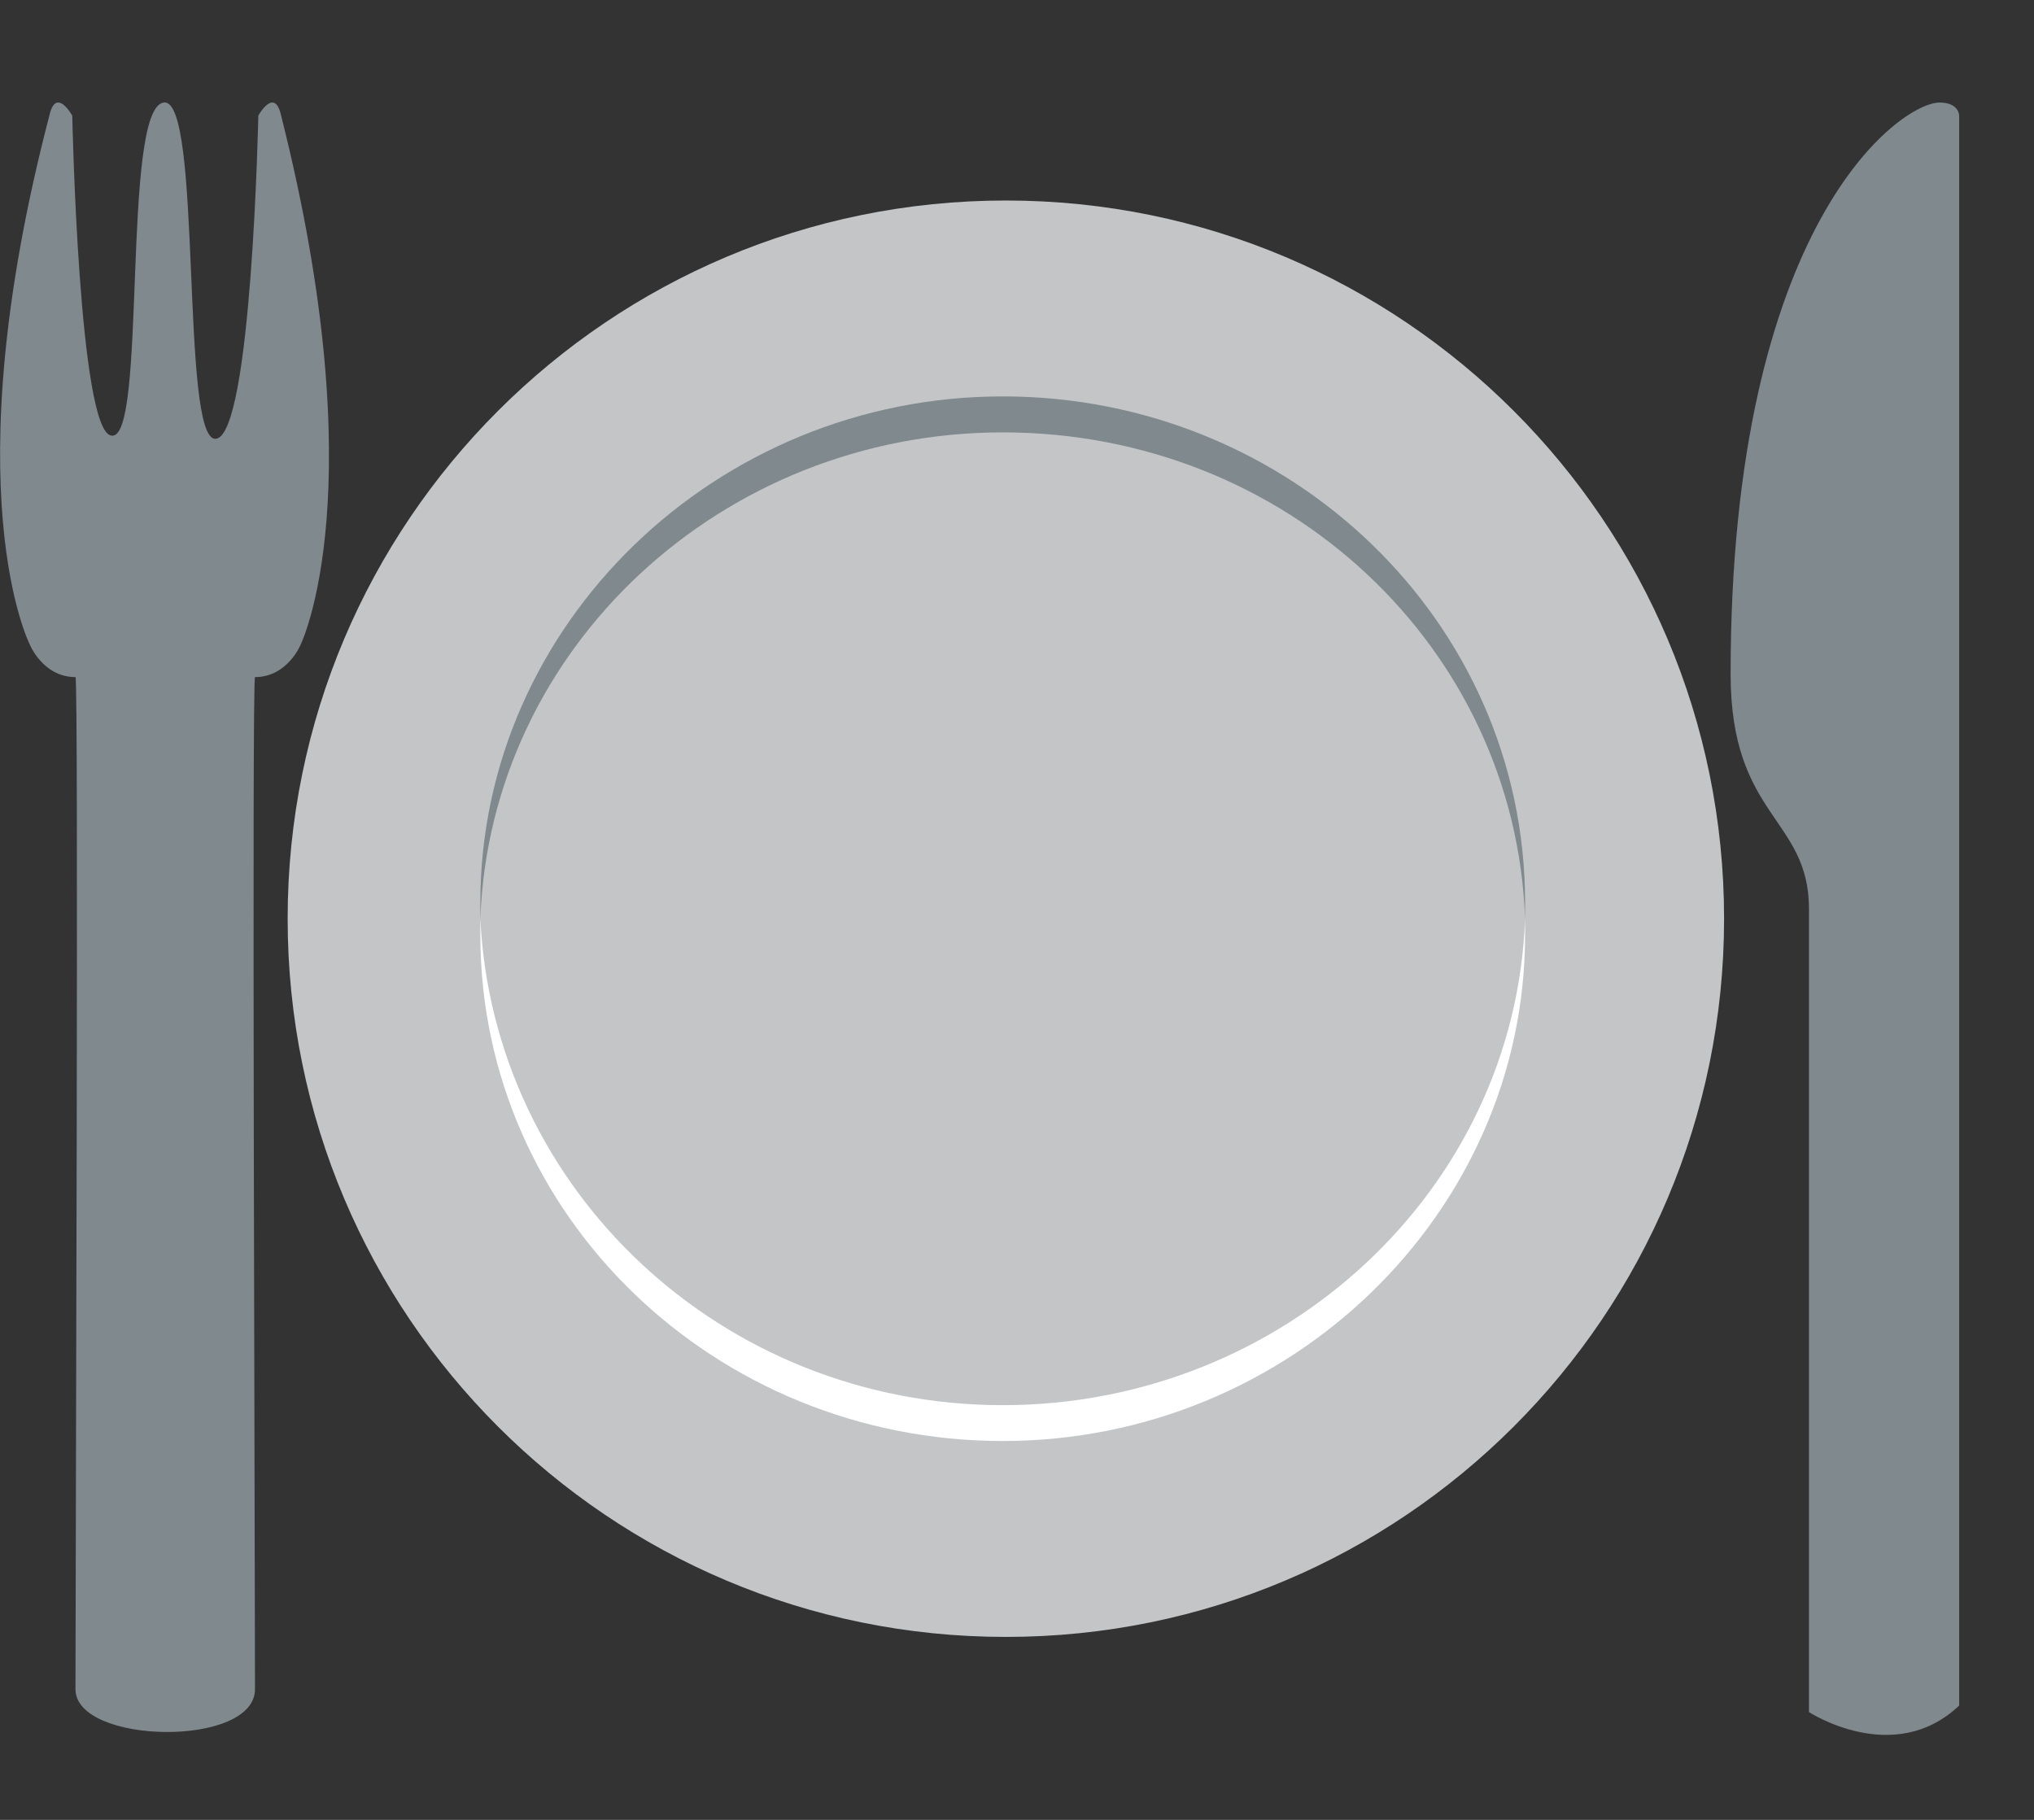 <svg width="19" height="17" viewBox="0 0 19 17" fill="none" xmlns="http://www.w3.org/2000/svg">
<rect x="0" y="0" width="19" height="17" fill="#333333" stroke="none"/>
<g id="&#240;&#159;&#166;&#134; emoji &#34;fork and knife with plate&#34;">
<path id="Vector" d="M9.396 15.291C13.101 15.291 16.105 12.288 16.105 8.582C16.105 4.877 13.101 1.873 9.396 1.873C5.69 1.873 2.687 4.877 2.687 8.582C2.687 12.288 5.69 15.291 9.396 15.291Z" fill="#C3C5C7"/>
<path id="Vector_2" d="M9.367 4.039C6.744 4.039 4.579 6.051 4.487 8.583V8.43C4.487 5.838 6.683 3.703 9.367 3.703C12.05 3.703 14.246 5.807 14.246 8.43V8.583C14.155 6.051 12.02 4.039 9.367 4.039Z" fill="#80898E"/>
<path id="Vector_3" d="M9.367 13.126C11.989 13.126 14.155 11.113 14.246 8.582V8.735C14.246 11.327 12.05 13.461 9.367 13.461C6.683 13.461 4.487 11.357 4.487 8.735V8.582C4.609 11.113 6.744 13.126 9.367 13.126Z" fill="white"/>
<g id="Group">
<path id="Vector_4" d="M0.461 1.08C0.522 0.805 0.675 1.08 0.675 1.08C0.675 1.08 0.736 4.038 1.041 4.069C1.376 4.13 1.132 1.019 1.528 0.958C1.894 0.897 1.681 4.13 2.016 4.099C2.352 4.069 2.413 1.08 2.413 1.08C2.413 1.08 2.565 0.805 2.626 1.08C3.511 4.587 2.809 6.02 2.809 6.02C2.809 6.02 2.687 6.325 2.382 6.325C2.352 6.325 2.382 14.651 2.382 15.779C2.382 16.328 0.705 16.297 0.705 15.779C0.705 14.651 0.736 6.325 0.705 6.325C0.4 6.325 0.278 6.02 0.278 6.02C0.278 6.02 -0.454 4.587 0.461 1.08Z" fill="#80898E"/>
<path id="Vector_5" d="M18.118 0.958C17.752 0.958 16.166 2.086 16.166 6.295C16.166 7.637 16.898 7.637 16.898 8.491V15.993C16.898 15.993 17.691 16.511 18.301 15.932V1.08C18.301 1.08 18.301 0.958 18.118 0.958Z" fill="#80898E"/>
</g>
</g>
</svg>
